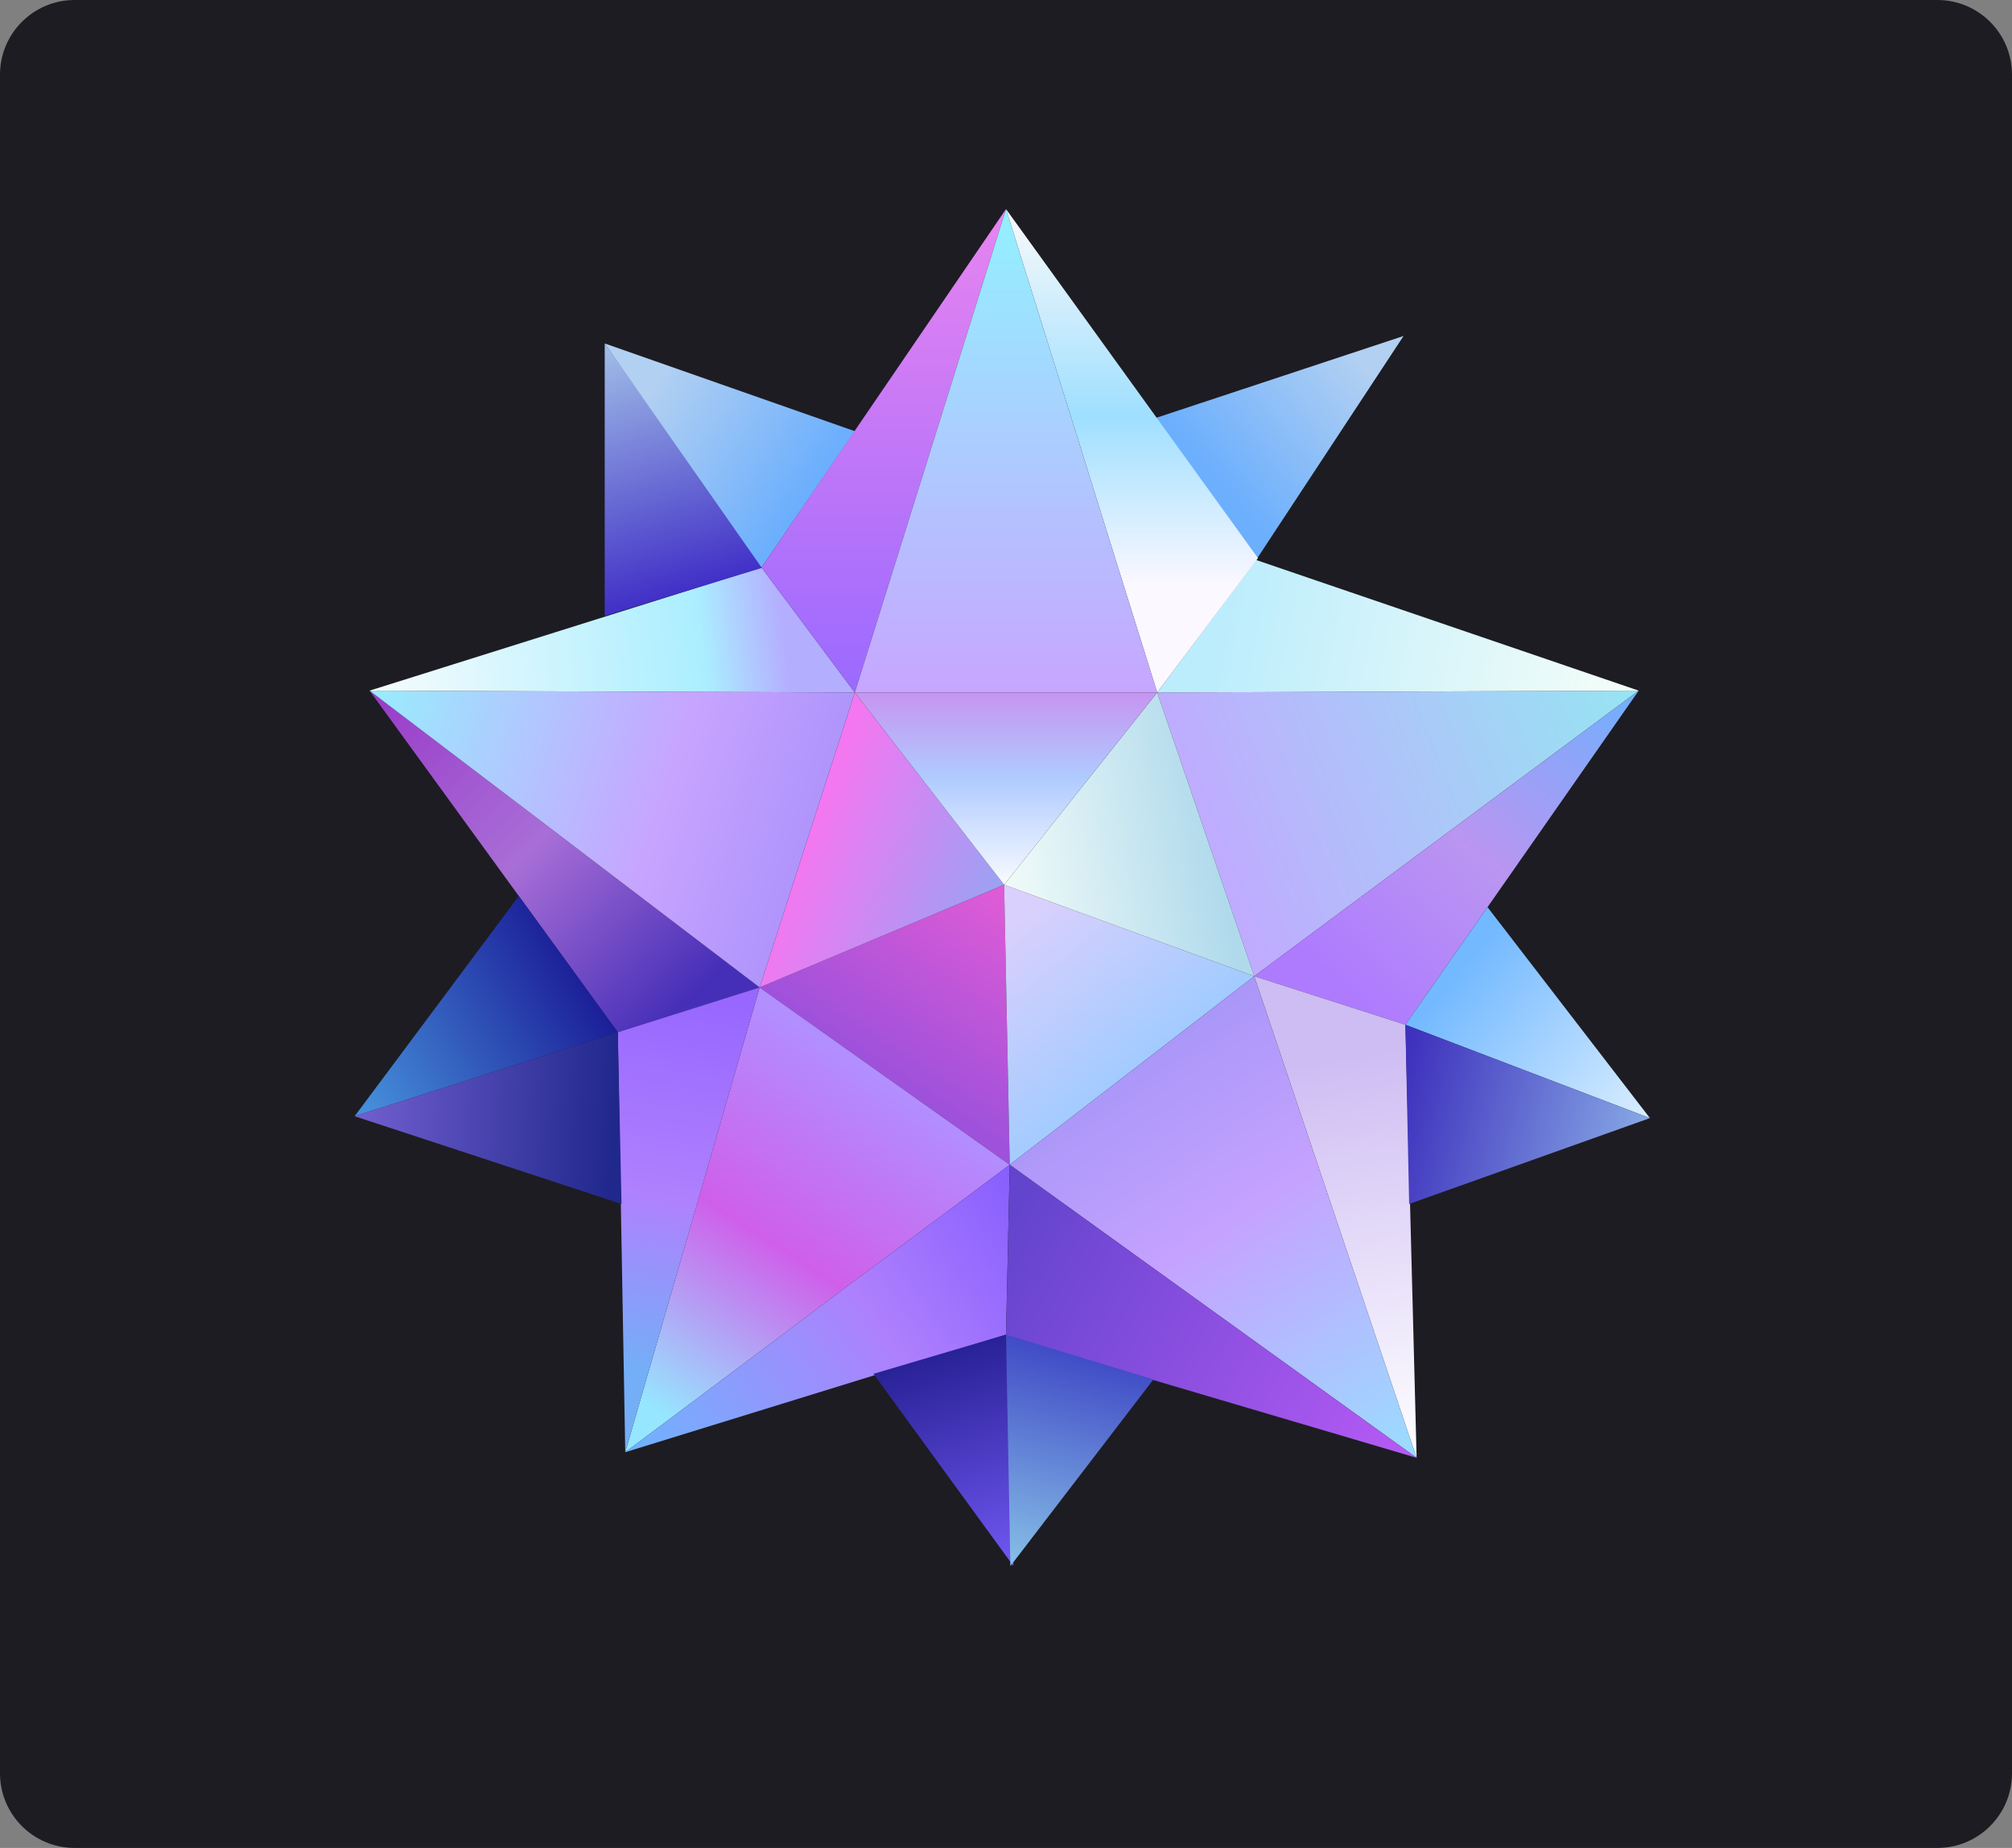 <svg width="539" height="495" viewBox="0 0 539 495" fill="none" xmlns="http://www.w3.org/2000/svg">
<rect x="0" y="0" width="539" height="495" fill="#808080" stroke="none"/>
<path d="M0 20C0 8.954 8.954 0 20 0H519C530.046 0 539 8.954 539 20V475C539 486.046 530.046 495 519 495H20C8.954 495 0 486.046 0 475V20Z" fill="#1D1C22"/>
<path d="M336 261.5L310 185.5L439 185L336 261.5Z" fill="url(#paint0_linear_4_22)"/>
<path d="M165.5 276.5L99 185L203.5 264.5L165.5 276.5Z" fill="url(#paint1_linear_4_22)"/>
<path d="M270.5 312L203.5 264.5L269 237L270.5 312Z" fill="url(#paint2_linear_4_22)"/>
<path d="M336 261.5L269 237L270.5 312L336 261.5Z" fill="url(#paint3_linear_4_22)"/>
<path d="M439 185L336 261.5L376.5 274.5L439 185Z" fill="url(#paint4_linear_4_22)"/>
<path d="M442 299.5L376.5 274.5L398.5 243L442 299.5Z" fill="url(#paint5_linear_4_22)"/>
<path d="M379.5 390.5L336 261.5L376.5 274.5L379.5 390.5Z" fill="url(#paint6_linear_4_22)"/>
<path d="M270.5 312L336 261.5L379.5 390.5L270.5 312Z" fill="url(#paint7_linear_4_22)"/>
<path d="M270.5 312L203.5 264.5L167.5 389L270.5 312Z" fill="url(#paint8_linear_4_22)"/>
<path d="M165.5 276.5L203.5 264.5L167.5 389L165.5 276.5Z" fill="url(#paint9_linear_4_22)"/>
<path d="M95 299L139 240L165.5 276.5L95 299Z" fill="url(#paint10_linear_4_22)"/>
<path d="M95 299L165.5 276.5L166.5 322.5L95 299Z" fill="url(#paint11_linear_4_22)"/>
<path d="M167.5 389L270.5 312L269.5 357.5L167.5 389Z" fill="url(#paint12_linear_4_22)"/>
<path d="M269.5 358L270.5 312L379.5 390.5L269.5 358Z" fill="url(#paint13_linear_4_22)"/>
<path d="M377.5 322.5L376.5 274.5L442 299.5L377.5 322.5Z" fill="url(#paint14_linear_4_22)"/>
<path d="M271.5 419.5L234 368L269.5 357.5L271.5 419.5Z" fill="url(#paint15_linear_4_22)"/>
<path d="M270.676 419.5L309 369.5L269.5 357.5L270.676 419.5Z" fill="url(#paint16_linear_4_22)"/>
<path d="M269 237L310 185.5L336 261.5L269 237Z" fill="url(#paint17_linear_4_22)"/>
<path d="M203.5 264.5L229 185.5L269 237L203.5 264.5Z" fill="url(#paint18_linear_4_22)"/>
<path d="M203.5 264.5L99 185L229 185.5L203.5 264.5Z" fill="url(#paint19_linear_4_22)"/>
<path d="M99 185L204 152L229 185.5L99 185Z" fill="url(#paint20_linear_4_22)"/>
<path d="M204.5 152L162 92V165L204.5 152Z" fill="url(#paint21_linear_4_22)"/>
<path d="M336.5 150L310 185.5L439 185L336.5 150Z" fill="url(#paint22_linear_4_22)"/>
<path d="M269 237L229 185.5H310L269 237Z" fill="url(#paint23_linear_4_22)"/>
<path d="M309.5 112L376 90L336.5 150L309.5 112Z" fill="url(#paint24_linear_4_22)"/>
<path d="M204 152L162 92L229 115.5L204 152Z" fill="url(#paint25_linear_4_22)"/>
<path d="M204 152L269.5 56L229 185.5L204 152Z" fill="url(#paint26_linear_4_22)"/>
<path d="M310 185.5L269.5 56L337 149.5L310 185.5Z" fill="url(#paint27_linear_4_22)"/>
<path d="M229 185.5L269.5 56L310 185.5H229Z" fill="url(#paint28_linear_4_22)"/>
<defs>
<linearGradient id="paint0_linear_4_22" x1="439" y1="185" x2="327" y2="230.5" gradientUnits="userSpaceOnUse">
<stop stop-color="#96E5F2"/>
<stop offset="1" stop-color="#BFACFE"/>
</linearGradient>
<linearGradient id="paint1_linear_4_22" x1="99" y1="185" x2="182" y2="270" gradientUnits="userSpaceOnUse">
<stop stop-color="#993AC9"/>
<stop offset="0.51" stop-color="#A86ED6"/>
<stop offset="1" stop-color="#462FB8"/>
</linearGradient>
<linearGradient id="paint2_linear_4_22" x1="270" y1="237" x2="237" y2="287.5" gradientUnits="userSpaceOnUse">
<stop stop-color="#E25CD6"/>
<stop offset="1" stop-color="#9E51DB"/>
</linearGradient>
<linearGradient id="paint3_linear_4_22" x1="269" y1="237" x2="308" y2="285" gradientUnits="userSpaceOnUse">
<stop offset="0.141" stop-color="#DAD0FD"/>
<stop offset="1" stop-color="#A1CBFF"/>
</linearGradient>
<linearGradient id="paint4_linear_4_22" x1="439" y1="185" x2="363" y2="267.5" gradientUnits="userSpaceOnUse">
<stop stop-color="#6FB0FE"/>
<stop offset="0.552" stop-color="#BA95F1"/>
<stop offset="1" stop-color="#AE7BFF"/>
</linearGradient>
<linearGradient id="paint5_linear_4_22" x1="392.5" y1="258" x2="442" y2="300" gradientUnits="userSpaceOnUse">
<stop stop-color="#73B9FF"/>
<stop offset="1" stop-color="#DBEEFF"/>
</linearGradient>
<linearGradient id="paint6_linear_4_22" x1="358" y1="265.5" x2="379" y2="391" gradientUnits="userSpaceOnUse">
<stop offset="0.141" stop-color="#CEBDF3"/>
<stop offset="1" stop-color="white"/>
</linearGradient>
<linearGradient id="paint7_linear_4_22" x1="307.5" y1="281.5" x2="379" y2="391" gradientUnits="userSpaceOnUse">
<stop stop-color="#AA97F8"/>
<stop offset="0.385" stop-color="#C5A2FF"/>
<stop offset="1" stop-color="#9ADDFF"/>
</linearGradient>
<linearGradient id="paint8_linear_4_22" x1="236" y1="289" x2="171.5" y2="389" gradientUnits="userSpaceOnUse">
<stop stop-color="#B28EFF"/>
<stop offset="0.443" stop-color="#CF5FEA"/>
<stop offset="0.901" stop-color="#96E6FF"/>
</linearGradient>
<linearGradient id="paint9_linear_4_22" x1="186.5" y1="267.5" x2="167" y2="385.5" gradientUnits="userSpaceOnUse">
<stop stop-color="#9867FF"/>
<stop offset="0.453" stop-color="#AF81FE"/>
<stop offset="0.839" stop-color="#74AEF7"/>
</linearGradient>
<linearGradient id="paint10_linear_4_22" x1="99.5" y1="299" x2="160" y2="262.5" gradientUnits="userSpaceOnUse">
<stop stop-color="#458EDA"/>
<stop offset="1" stop-color="#1A1A95"/>
</linearGradient>
<linearGradient id="paint11_linear_4_22" x1="95" y1="300" x2="164.5" y2="303.5" gradientUnits="userSpaceOnUse">
<stop stop-color="#725FD0"/>
<stop offset="1" stop-color="#20288C"/>
</linearGradient>
<linearGradient id="paint12_linear_4_22" x1="274" y1="319.5" x2="168.5" y2="392.5" gradientUnits="userSpaceOnUse">
<stop stop-color="#885FFE"/>
<stop offset="0.406" stop-color="#AE80FD"/>
<stop offset="1" stop-color="#6CB5FD"/>
</linearGradient>
<linearGradient id="paint13_linear_4_22" x1="269" y1="328" x2="379" y2="391" gradientUnits="userSpaceOnUse">
<stop stop-color="#6344CD"/>
<stop offset="1" stop-color="#B75BF5"/>
</linearGradient>
<linearGradient id="paint14_linear_4_22" x1="376" y1="287.5" x2="442" y2="303" gradientUnits="userSpaceOnUse">
<stop stop-color="#3E31BD"/>
<stop offset="1" stop-color="#88AAE6"/>
</linearGradient>
<linearGradient id="paint15_linear_4_22" x1="253" y1="358" x2="271" y2="420" gradientUnits="userSpaceOnUse">
<stop stop-color="#241E90"/>
<stop offset="1" stop-color="#7158F3"/>
</linearGradient>
<linearGradient id="paint16_linear_4_22" x1="289" y1="362" x2="274.5" y2="420" gradientUnits="userSpaceOnUse">
<stop stop-color="#404AC6"/>
<stop offset="1" stop-color="#86BFE7"/>
</linearGradient>
<linearGradient id="paint17_linear_4_22" x1="267" y1="233.5" x2="325.5" y2="224" gradientUnits="userSpaceOnUse">
<stop stop-color="#D9D9D9"/>
<stop offset="0" stop-color="#F3FCF9"/>
<stop offset="1" stop-color="#B0DAEC"/>
</linearGradient>
<linearGradient id="paint18_linear_4_22" x1="219.5" y1="218" x2="267" y2="237.5" gradientUnits="userSpaceOnUse">
<stop stop-color="#F377F1"/>
<stop offset="1" stop-color="#9CA1F4"/>
</linearGradient>
<linearGradient id="paint19_linear_4_22" x1="101.5" y1="185" x2="218.5" y2="222" gradientUnits="userSpaceOnUse">
<stop stop-color="#9AEBFE"/>
<stop offset="0.667" stop-color="#C7A4FF"/>
<stop offset="1" stop-color="#AF94FB"/>
</linearGradient>
<linearGradient id="paint20_linear_4_22" x1="98" y1="185" x2="222" y2="171" gradientUnits="userSpaceOnUse">
<stop stop-color="#F8FCFD"/>
<stop offset="0.728" stop-color="#ABEEFF"/>
<stop offset="0.906" stop-color="#B4AEFF"/>
</linearGradient>
<linearGradient id="paint21_linear_4_22" x1="162" y1="89.5" x2="183" y2="160" gradientUnits="userSpaceOnUse">
<stop stop-color="#A5C4E9"/>
<stop offset="1" stop-color="#3F2DC6"/>
</linearGradient>
<linearGradient id="paint22_linear_4_22" x1="327.5" y1="163.5" x2="435.5" y2="185" gradientUnits="userSpaceOnUse">
<stop stop-color="#BCEDFC"/>
<stop offset="1" stop-color="#F4FDF8"/>
</linearGradient>
<linearGradient id="paint23_linear_4_22" x1="269.5" y1="185" x2="269.5" y2="237" gradientUnits="userSpaceOnUse">
<stop stop-color="#C793F0"/>
<stop offset="0.443" stop-color="#AFCAFF"/>
<stop offset="1" stop-color="#F8FBFF"/>
</linearGradient>
<linearGradient id="paint24_linear_4_22" x1="378.913" y1="87.262" x2="327.775" y2="130.521" gradientUnits="userSpaceOnUse">
<stop offset="0.255" stop-color="#B2D0F2"/>
<stop offset="1" stop-color="#6CAFFD"/>
</linearGradient>
<linearGradient id="paint25_linear_4_22" x1="162" y1="92" x2="217.5" y2="129.5" gradientUnits="userSpaceOnUse">
<stop offset="0.255" stop-color="#B2D0F2"/>
<stop offset="1" stop-color="#6CAFFD"/>
</linearGradient>
<linearGradient id="paint26_linear_4_22" x1="236.75" y1="56" x2="236.75" y2="184" gradientUnits="userSpaceOnUse">
<stop stop-color="#E884F0"/>
<stop offset="1" stop-color="#9B6AFF"/>
</linearGradient>
<linearGradient id="paint27_linear_4_22" x1="303" y1="56" x2="303" y2="184.5" gradientUnits="userSpaceOnUse">
<stop stop-color="#FAFAFA"/>
<stop offset="0.432" stop-color="#9FDFFF"/>
<stop offset="0.786" stop-color="#FBF8FF"/>
</linearGradient>
<linearGradient id="paint28_linear_4_22" x1="269.5" y1="56" x2="269.5" y2="185.5" gradientUnits="userSpaceOnUse">
<stop stop-color="#92F1FF"/>
<stop offset="0" stop-color="#92F1FF"/>
<stop offset="1" stop-color="#C7A6FF"/>
</linearGradient>
</defs>
</svg>
